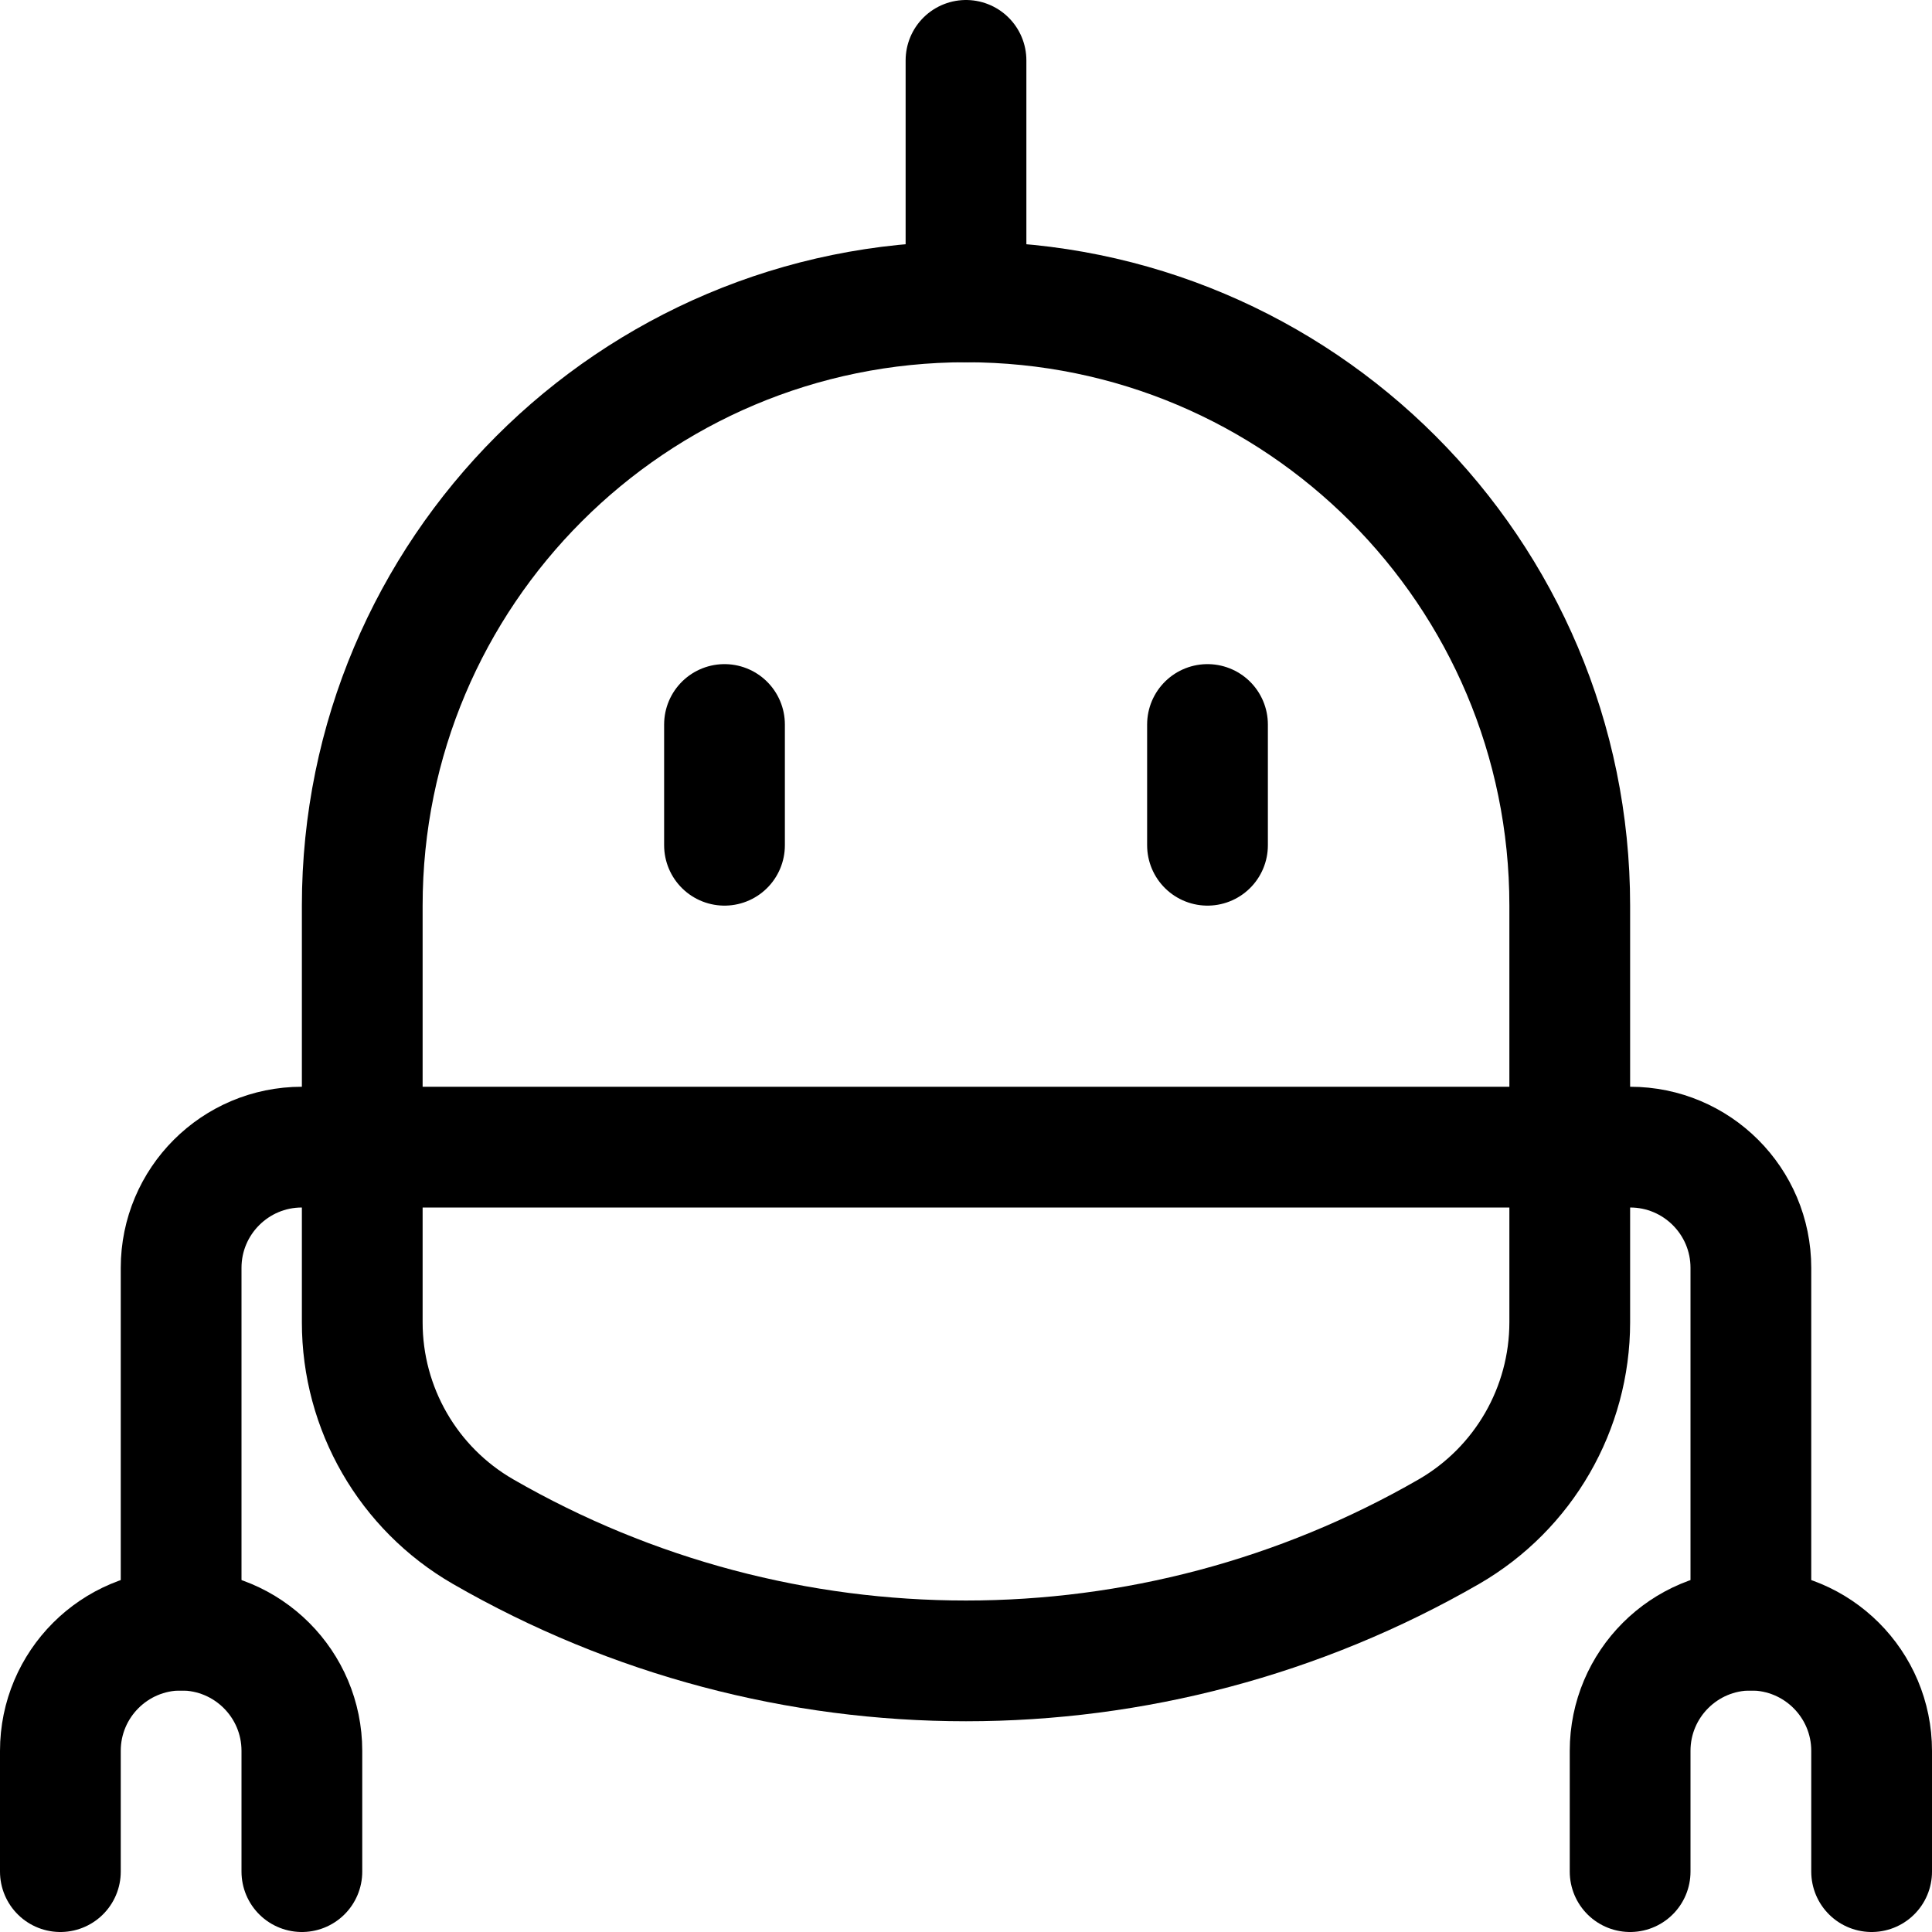 <svg width="48" height="48" viewBox="0 0 48 48" fill="none" xmlns="http://www.w3.org/2000/svg">
  <path d="M1.5 46.5V43.5C1.5 41.843 2.843 40.5 4.5 40.5C6.157 40.5 7.5 41.843 7.5 43.5V46.5" stroke="#000" stroke-width="3" stroke-linecap="round" stroke-linejoin="round"/>
  <path d="M43.5 40.5V31.5C43.5 29.843 42.157 28.5 40.5 28.5H7.5C5.843 28.5 4.5 29.843 4.5 31.5V40.5" stroke="#000" stroke-width="3" stroke-linecap="round" stroke-linejoin="round"/>
  <path d="M46.5 46.5V43.5C46.5 41.843 45.157 40.5 43.5 40.5C41.843 40.5 40.5 41.843 40.5 43.5V46.5" stroke="#000" stroke-width="3" stroke-linecap="round" stroke-linejoin="round"/>
  <path fill-rule="evenodd" clip-rule="evenodd" d="M36 38.052C37.856 36.978 38.999 34.996 39 32.852V22.5C39 14.216 32.284 7.5 24 7.5C15.716 7.5 9 14.216 9 22.5V32.852C8.999 34.997 10.142 36.98 12 38.052C19.427 42.335 28.573 42.335 36 38.052Z" stroke="#000" stroke-width="3" stroke-linecap="round" stroke-linejoin="round"/>
  <path d="M18 18V21" stroke="#000" stroke-width="3" stroke-linecap="round" stroke-linejoin="round"/>
  <path d="M30 18V21" stroke="#000" stroke-width="3" stroke-linecap="round" stroke-linejoin="round"/>
  <path d="M24 7.5V1.5" stroke="#000" stroke-width="3" stroke-linecap="round" stroke-linejoin="round"/>
  </svg>
  